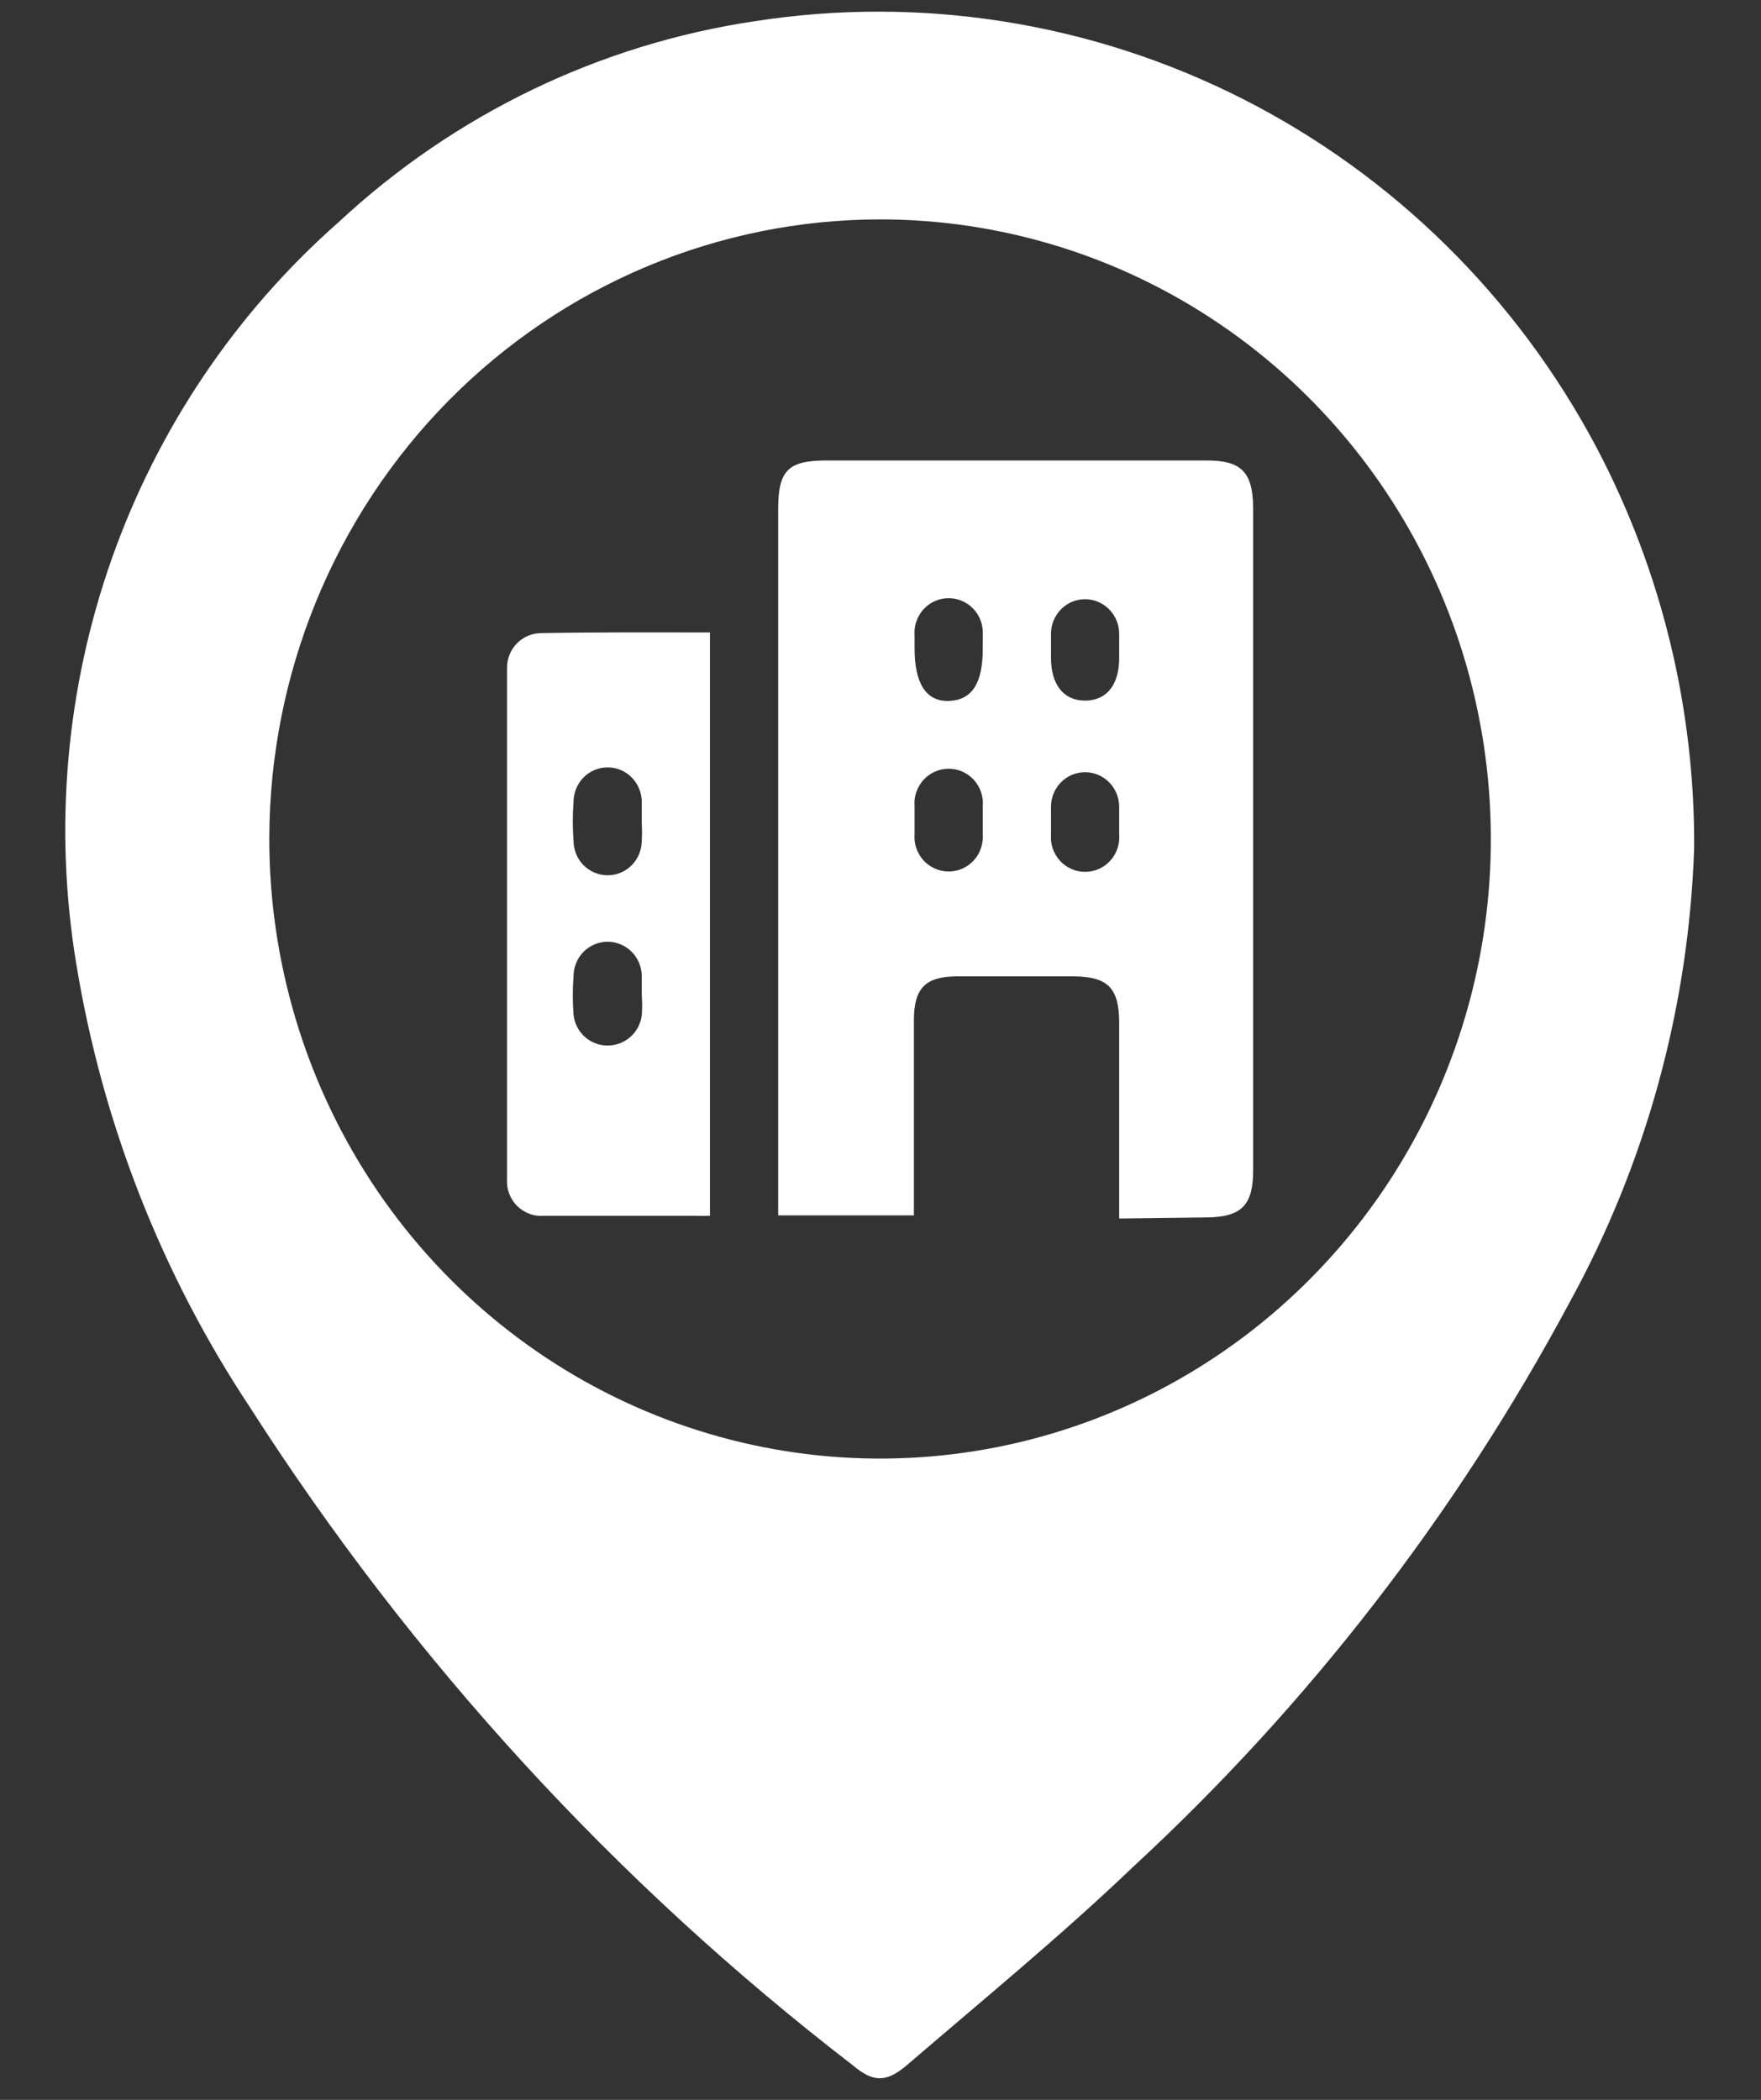 <svg width="26" height="31" viewBox="0 0 26 31" fill="none" xmlns="http://www.w3.org/2000/svg">
<rect x="0" y="0" width="26" height="31" fill="#333333" stroke="none"/>
<path d="M25.013 12.514C24.935 14.871 24.303 17.175 23.17 19.235C21.496 22.355 19.32 25.169 16.73 27.56C15.663 28.581 14.515 29.521 13.392 30.486C13.08 30.752 12.888 30.742 12.586 30.486C9.093 27.796 6.084 24.513 3.694 20.782C2.386 18.811 1.511 16.578 1.127 14.235C0.793 12.225 0.974 10.162 1.652 8.244C2.33 6.326 3.482 4.616 4.999 3.28C6.71 1.687 8.853 0.653 11.151 0.312C13.609 -0.069 16.123 0.332 18.348 1.46C20.572 2.588 22.397 4.387 23.573 6.609C24.529 8.425 25.024 10.455 25.013 12.514ZM3.976 12.37C3.973 14.18 4.5 15.95 5.488 17.456C6.477 18.962 7.884 20.137 9.532 20.832C11.179 21.527 12.992 21.71 14.742 21.36C16.492 21.009 18.101 20.139 19.363 18.861C20.626 17.583 21.487 15.954 21.837 14.179C22.186 12.405 22.009 10.565 21.328 8.892C20.647 7.22 19.492 5.79 18.009 4.784C16.527 3.777 14.783 3.24 12.999 3.239C10.61 3.239 8.318 4.2 6.626 5.912C4.935 7.624 3.982 9.947 3.976 12.37Z" fill="white"/>
<path d="M16.524 17.989V15.103C16.524 14.592 16.363 14.419 15.854 14.414H14.137C13.664 14.414 13.493 14.587 13.493 15.062C13.493 15.92 13.493 16.778 13.493 17.616V17.943H11.489V7.524C11.489 6.941 11.635 6.798 12.209 6.798C14.078 6.798 15.946 6.798 17.813 6.798C18.316 6.798 18.497 6.957 18.502 7.493V17.274C18.502 17.784 18.341 17.968 17.813 17.973L16.524 17.989ZM14.51 9.577V9.383C14.515 9.312 14.506 9.241 14.483 9.175C14.461 9.108 14.425 9.047 14.377 8.995C14.33 8.943 14.273 8.902 14.209 8.874C14.145 8.845 14.076 8.831 14.006 8.831C13.937 8.831 13.867 8.845 13.804 8.874C13.74 8.902 13.682 8.943 13.635 8.995C13.588 9.047 13.552 9.108 13.529 9.175C13.506 9.241 13.497 9.312 13.503 9.383C13.503 9.444 13.503 9.51 13.503 9.572C13.503 10.082 13.669 10.358 14.006 10.348C14.344 10.338 14.51 10.098 14.51 9.577ZM16.524 9.577C16.524 9.505 16.524 9.429 16.524 9.357C16.524 9.222 16.471 9.092 16.376 8.996C16.282 8.9 16.154 8.846 16.02 8.846C15.887 8.846 15.758 8.9 15.664 8.996C15.57 9.092 15.517 9.222 15.517 9.357C15.517 9.475 15.517 9.592 15.517 9.71C15.517 10.108 15.703 10.343 16.02 10.343C16.337 10.343 16.524 10.113 16.524 9.715V9.577ZM14.51 11.906C14.516 11.835 14.508 11.764 14.485 11.696C14.463 11.629 14.427 11.567 14.379 11.514C14.332 11.462 14.274 11.42 14.21 11.392C14.146 11.363 14.076 11.349 14.006 11.349C13.937 11.349 13.867 11.363 13.804 11.392C13.74 11.42 13.682 11.461 13.635 11.513C13.588 11.565 13.552 11.626 13.529 11.693C13.506 11.759 13.497 11.83 13.503 11.901C13.503 12.04 13.503 12.178 13.503 12.314C13.497 12.385 13.506 12.456 13.529 12.522C13.552 12.589 13.588 12.65 13.635 12.702C13.682 12.754 13.74 12.795 13.804 12.823C13.867 12.852 13.937 12.866 14.006 12.866C14.076 12.866 14.145 12.852 14.209 12.823C14.273 12.795 14.33 12.754 14.377 12.702C14.425 12.65 14.461 12.589 14.483 12.522C14.506 12.456 14.515 12.385 14.51 12.314V11.906ZM16.524 12.13C16.524 12.059 16.524 11.982 16.524 11.911C16.524 11.775 16.471 11.646 16.376 11.55C16.282 11.454 16.154 11.4 16.02 11.4C15.887 11.4 15.758 11.454 15.664 11.55C15.57 11.646 15.517 11.775 15.517 11.911C15.517 12.047 15.517 12.185 15.517 12.325C15.512 12.395 15.521 12.465 15.544 12.531C15.568 12.597 15.604 12.658 15.651 12.709C15.698 12.76 15.755 12.801 15.819 12.829C15.882 12.857 15.951 12.871 16.02 12.871C16.09 12.871 16.16 12.857 16.224 12.828C16.288 12.8 16.346 12.758 16.393 12.706C16.441 12.653 16.477 12.591 16.499 12.524C16.522 12.457 16.53 12.385 16.524 12.314V12.13Z" fill="white"/>
<path d="M10.482 9.337V17.948C10.399 17.952 10.317 17.952 10.235 17.948H8.04C7.967 17.955 7.893 17.947 7.824 17.922C7.755 17.898 7.692 17.859 7.639 17.807C7.586 17.756 7.545 17.693 7.519 17.624C7.492 17.555 7.481 17.48 7.486 17.406C7.486 14.887 7.486 12.37 7.486 9.858C7.486 9.722 7.539 9.592 7.633 9.497C7.728 9.401 7.856 9.347 7.989 9.347C8.8 9.332 9.621 9.337 10.482 9.337ZM9.475 12.156C9.475 12.049 9.475 11.941 9.475 11.839C9.475 11.704 9.422 11.574 9.327 11.478C9.233 11.382 9.105 11.329 8.971 11.329C8.838 11.329 8.71 11.382 8.615 11.478C8.521 11.574 8.468 11.704 8.468 11.839C8.453 12.03 8.453 12.221 8.468 12.411C8.468 12.547 8.521 12.677 8.615 12.773C8.71 12.868 8.838 12.922 8.971 12.922C9.105 12.922 9.233 12.868 9.327 12.773C9.422 12.677 9.475 12.547 9.475 12.411C9.48 12.326 9.48 12.241 9.475 12.156ZM9.475 14.71C9.475 14.602 9.475 14.495 9.475 14.393C9.469 14.261 9.414 14.136 9.32 14.045C9.226 13.954 9.101 13.903 8.971 13.903C8.838 13.903 8.71 13.957 8.615 14.052C8.521 14.148 8.468 14.278 8.468 14.414C8.453 14.602 8.453 14.792 8.468 14.98C8.481 15.106 8.54 15.222 8.633 15.306C8.726 15.39 8.847 15.436 8.971 15.435C9.094 15.436 9.213 15.391 9.306 15.309C9.399 15.228 9.459 15.114 9.475 14.991C9.483 14.892 9.483 14.793 9.475 14.694V14.71Z" fill="white"/>
</svg>
